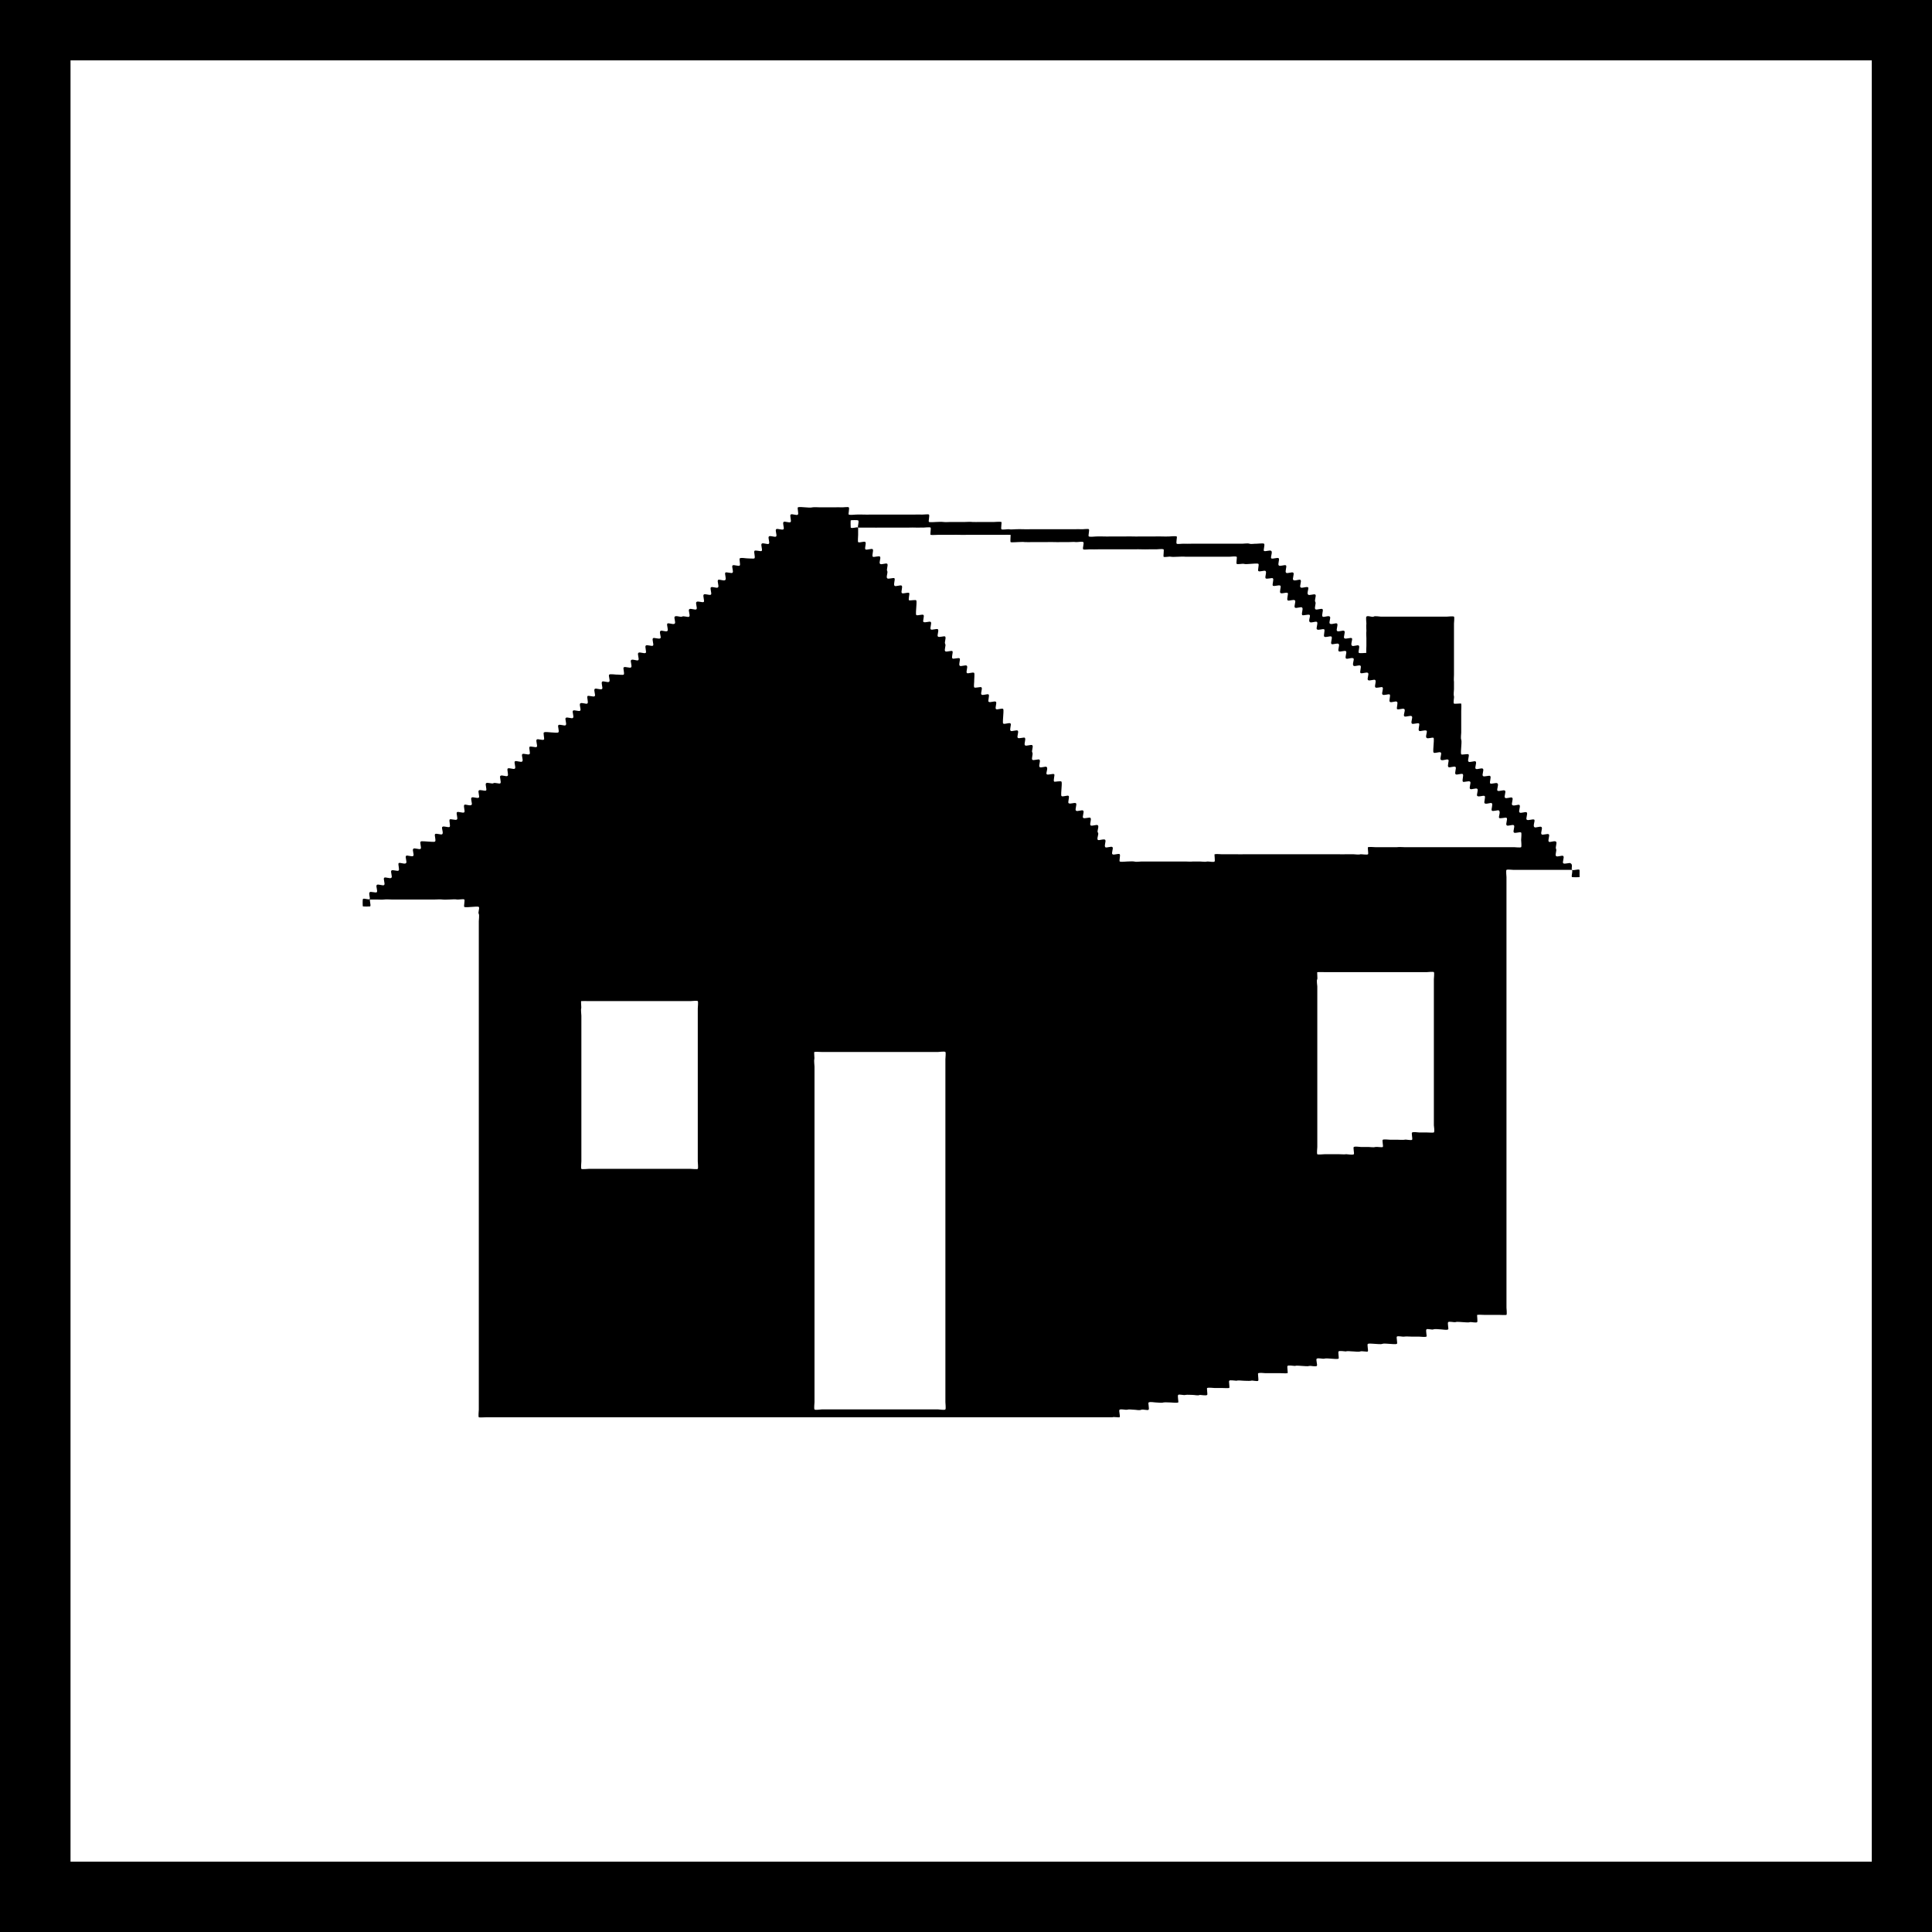<?xml version="1.0" encoding="utf-8"?>
<!-- Generator: Adobe Illustrator 15.1.0, SVG Export Plug-In . SVG Version: 6.00 Build 0)  -->
<!DOCTYPE svg PUBLIC "-//W3C//DTD SVG 1.1//EN" "http://www.w3.org/Graphics/SVG/1.1/DTD/svg11.dtd">
<svg version="1.1" id="Capa_1" xmlns="http://www.w3.org/2000/svg" xmlns:xlink="http://www.w3.org/1999/xlink" x="0px" y="0px"
	 width="12px" height="12px" viewBox="28.5 29 12 12" enable-background="new 28.5 29 12 12" xml:space="preserve">
<rect x="28.563" y="29" fill="none" stroke="#000000" stroke-width="0.75" stroke-miterlimit="10" width="11.938" height="11.938"/>
<g>
	<path fill-rule="evenodd" clip-rule="evenodd" d="M38.264,34.403c-0.045,0-0.09,0-0.135,0c-0.031,0-0.061,0-0.09,0
		c-0.047,0-0.092,0-0.137,0c-0.008,0-0.039-0.004-0.045,0c-0.004,0.004,0,0.04,0,0.045c0,0.03,0,0.06,0,0.091c0,0.061,0,0.12,0,0.18
		s0,0.121,0,0.182s0,0.121,0,0.18c0,0.045,0,0.091,0,0.136c0,0.061,0,0.122,0,0.181c0,0.061,0,0.121,0,0.182s0,0.121,0,0.18
		c0,0.046,0,0.092,0,0.137c0,0.061,0,0.121,0,0.182c0,0.059,0,0.119,0,0.181c0,0.061,0,0.12,0,0.181s0,0.121,0,0.182
		s0,0.119,0,0.182c0,0.059,0,0.119,0,0.18c0,0.045,0,0.09,0,0.137c0,0.008,0.004,0.037,0,0.045c-0.002,0.002-0.041,0-0.047,0
		c-0.014,0-0.029,0-0.045,0c-0.014,0-0.029,0-0.045,0c-0.014,0-0.031-0.002-0.045,0c-0.002,0,0.004,0.041,0,0.045
		c-0.006,0.006-0.037-0.002-0.045,0c-0.012,0.004-0.031,0-0.045,0s-0.033-0.004-0.045,0c-0.008,0.002-0.041-0.006-0.045,0
		c-0.006,0.004,0.004,0.043,0,0.045c-0.01,0.006-0.035,0-0.047,0c-0.01,0-0.033-0.004-0.045,0c-0.008,0.004-0.039-0.006-0.043,0
		c-0.006,0.006,0.004,0.043,0,0.045c-0.012,0.004-0.035,0-0.047,0c-0.016,0-0.029,0-0.045,0c-0.014,0-0.033-0.002-0.047,0
		c-0.008,0.002-0.039-0.006-0.045,0c-0.004,0.006,0.006,0.043,0,0.045c-0.01,0.004-0.033,0-0.045,0s-0.033-0.004-0.045,0
		s-0.033,0-0.045,0s-0.035-0.004-0.045,0c-0.006,0.004,0.004,0.041,0,0.047c-0.006,0.004-0.037-0.004-0.047,0
		c-0.012,0.004-0.031,0-0.043,0c-0.016,0-0.035-0.004-0.047,0c-0.008,0-0.039-0.006-0.045,0c-0.004,0.004,0.004,0.043,0,0.045
		c-0.012,0.004-0.033,0-0.045,0c-0.014,0-0.031-0.004-0.045,0c-0.01,0.002-0.037-0.006-0.045,0c-0.008,0.004,0.006,0.039,0,0.045
		c-0.008,0.006-0.039-0.002-0.045,0c-0.014,0.004-0.033,0-0.047,0s-0.031-0.004-0.045,0c-0.008,0-0.039-0.006-0.045,0
		c-0.004,0.004,0.004,0.045,0,0.045c-0.014,0.002-0.031,0-0.045,0c-0.016,0-0.031,0-0.047,0c-0.014,0-0.029,0-0.045,0
		c-0.012,0-0.031-0.004-0.045,0c-0.004,0,0.004,0.043,0,0.047c-0.006,0.006-0.037-0.004-0.045,0c-0.014,0.002-0.033,0-0.045,0
		c-0.014,0-0.033-0.004-0.045,0c-0.01,0-0.041-0.006-0.045,0c-0.004,0.002,0.004,0.041,0,0.045c-0.01,0.002-0.035,0-0.047,0
		c-0.014,0-0.029,0-0.045,0c-0.012,0-0.033-0.004-0.045,0c-0.004,0,0.004,0.041,0,0.043c-0.006,0.006-0.037,0-0.045,0
		c-0.014,0.006-0.031,0-0.045,0s-0.033-0.002-0.045,0c-0.008,0.004-0.041-0.006-0.045,0c-0.006,0.006,0.004,0.045,0,0.047
		c-0.012,0.004-0.035,0-0.047,0c-0.014,0-0.033-0.002-0.045,0c-0.012,0.004-0.031,0-0.045,0c-0.012,0-0.035-0.006-0.047,0
		c-0.004,0.004,0.006,0.041,0,0.045c-0.004,0.006-0.035-0.004-0.045,0c-0.012,0.006-0.031,0-0.045,0s-0.03-0.004-0.044,0
		c-0.011,0.002-0.037-0.006-0.046,0c-0.007,0.006,0.006,0.037,0,0.047c-0.005,0.002-0.038-0.004-0.045,0c-0.016,0-0.03,0-0.045,0
		c-0.061,0-0.121,0-0.182,0c-0.029,0-0.06,0-0.09,0c-0.045,0-0.092,0-0.136,0c-0.165,0-0.332,0-0.497,0c-0.076,0-0.151,0-0.227,0
		c-0.089,0-0.18,0-0.271,0c-0.076,0-0.151,0-0.227,0c-0.044,0-0.089,0-0.135,0c-0.045,0-0.091,0-0.136,0c-0.03,0-0.06,0-0.089,0
		c-0.046,0-0.091,0-0.137,0s-0.09,0-0.136,0c-0.045,0-0.091,0-0.136,0c-0.029,0-0.059,0-0.089,0c-0.045,0-0.091,0-0.136,0
		s-0.091,0-0.135,0c-0.046,0-0.091,0-0.137,0c-0.076,0-0.151,0-0.225,0c-0.046,0-0.091,0-0.137,0s-0.09,0-0.136,0
		c-0.074,0-0.149,0-0.225,0c-0.061,0-0.122,0-0.181,0c-0.016,0-0.031,0-0.045,0c-0.007,0-0.042,0.002-0.045,0
		c-0.004-0.006,0-0.039,0-0.047c0-0.045,0-0.092,0-0.135c0-0.061,0-0.121,0-0.182c0-0.137,0-0.271,0-0.408c0-0.061,0-0.121,0-0.18
		c0-0.061,0-0.121,0-0.182s0-0.121,0-0.182c0-0.029,0-0.06,0-0.09c0-0.045,0-0.091,0-0.136c0-0.062,0-0.122,0-0.181
		c0-0.061,0-0.121,0-0.182s0-0.119,0-0.181c0-0.03,0-0.061,0-0.091c0-0.045,0-0.09,0-0.136c0-0.061,0-0.12,0-0.18
		c0-0.03,0-0.061,0-0.091c0-0.045,0-0.091,0-0.136c0-0.059,0-0.12,0-0.18c0-0.015,0-0.03,0-0.045s0-0.03,0-0.045s0-0.03,0-0.045
		c0-0.016,0-0.031,0-0.046c0-0.008,0.004-0.039,0-0.045c-0.007-0.01,0.007-0.036,0-0.044c-0.003-0.004-0.04,0-0.045,0
		c-0.011,0-0.036,0.004-0.045,0c-0.005-0.003,0.005-0.042,0-0.046c-0.005-0.005-0.038,0.002-0.046,0c-0.012-0.003-0.031,0-0.045,0
		s-0.031,0.002-0.046,0c-0.014-0.002-0.03,0-0.045,0c-0.045,0-0.089,0-0.135,0c-0.045,0-0.091,0-0.136,0
		c-0.013,0-0.03-0.002-0.045,0c-0.014,0.002-0.031,0-0.046,0s-0.03,0-0.044,0c0.005-0.011-0.008-0.035,0-0.045
		c0.004-0.007,0.039,0.005,0.044,0c0.008-0.008-0.007-0.037,0-0.045c0.007-0.009,0.039,0.007,0.046,0
		c0.008-0.007-0.007-0.038,0-0.045c0.008-0.007,0.038,0.008,0.045,0c0.008-0.007-0.007-0.037,0-0.045
		c0.008-0.007,0.037,0.006,0.045,0c0.007-0.004-0.005-0.039,0-0.046c0.009-0.006,0.038,0.009,0.046,0
		c0.008-0.006-0.007-0.037,0-0.045c0.006-0.007,0.037,0.008,0.045,0c0.007-0.007-0.008-0.037,0-0.044
		c0.007-0.008,0.037,0.007,0.046,0c0.006-0.008-0.007-0.037,0-0.045c0.002-0.004,0.04,0,0.044,0c0.008,0,0.04,0.004,0.045,0
		c0.008-0.006-0.005-0.039,0-0.046c0.008-0.008,0.039,0.007,0.045,0c0.009-0.008-0.006-0.037,0-0.045
		c0.009-0.008,0.038,0.006,0.046,0c0.006-0.007-0.005-0.038,0-0.046c0.005-0.006,0.039,0.007,0.045,0
		c0.008-0.006-0.006-0.037,0-0.045c0.007-0.007,0.039,0.008,0.046,0c0.006-0.007-0.007-0.037,0-0.046
		c0.006-0.006,0.037,0.009,0.045,0c0.007-0.006-0.008-0.038,0-0.045c0.008-0.007,0.036,0.007,0.045,0
		c0.007-0.004-0.007-0.039,0-0.044c0.007-0.008,0.036,0.005,0.045,0c0.007-0.005-0.007-0.039,0-0.045
		c0.007-0.008,0.036,0.005,0.045,0c0.009-0.007,0.038,0.006,0.044,0c0.007-0.007-0.007-0.041,0-0.046
		c0.01-0.008,0.036,0.007,0.045,0c0.007-0.005-0.005-0.038,0-0.045c0.008-0.008,0.037,0.007,0.045,0
		c0.008-0.007-0.007-0.039,0-0.045c0.008-0.007,0.039,0.009,0.046,0c0.008-0.007-0.007-0.037,0-0.045
		c0.008-0.007,0.037,0.007,0.045,0c0.007-0.005-0.005-0.037,0-0.045c0.004-0.007,0.039,0.006,0.045,0
		c0.007-0.007-0.008-0.038,0-0.046c0.007-0.006,0.038,0.008,0.045,0c0.004-0.004-0.007-0.042,0-0.044c0.01-0.005,0.033,0,0.044,0
		c0.008,0,0.041,0.004,0.045,0c0.008-0.007-0.006-0.039,0-0.045c0.008-0.008,0.039,0.007,0.046,0c0.008-0.008-0.007-0.039,0-0.045
		c0.008-0.008,0.038,0.007,0.045,0c0.008-0.008-0.007-0.039,0-0.045c0.008-0.007,0.037,0.007,0.045,0
		c0.007-0.007-0.008-0.037,0-0.045c0.009-0.008,0.038,0.007,0.045,0c0.007-0.007-0.005-0.037,0-0.045
		c0.004-0.007,0.039,0.007,0.045,0c0.007-0.007-0.008-0.037,0-0.045c0.007-0.007,0.038,0.008,0.046,0
		c0.006-0.007-0.008-0.038,0-0.045c0.006-0.007,0.037,0.008,0.044,0c0.008-0.007-0.007-0.038,0-0.044c0.006-0.005,0.038,0,0.045,0
		c0.007-0.001,0.041,0.004,0.045,0c0.007-0.006-0.006-0.041,0-0.045c0.01-0.007,0.039,0.007,0.046,0
		c0.008-0.008-0.007-0.039,0-0.045c0.008-0.009,0.037,0.007,0.045,0c0.007-0.007-0.008-0.039,0-0.045
		c0.008-0.008,0.036,0.007,0.046,0c0.006-0.006-0.007-0.039,0-0.045c0.006-0.008,0.037,0.006,0.045,0
		c0.007-0.007-0.008-0.038,0-0.046c0.007-0.006,0.037,0.008,0.046,0c0.007-0.006-0.009-0.037,0-0.045
		c0.007-0.007,0.036,0.008,0.043,0c0.009-0.005-0.006-0.037,0-0.046c0.009-0.006,0.039,0.009,0.046,0
		c0.008-0.006-0.007-0.037,0-0.043c0.008-0.009,0.037,0.005,0.045,0c0.01-0.007,0.037,0.006,0.045,0
		c0.008-0.009-0.008-0.039,0-0.046c0.008-0.008,0.037,0.007,0.045,0c0.007-0.008-0.008-0.039,0-0.045
		c0.008-0.008,0.036,0.005,0.045,0c0.007-0.005-0.007-0.039,0-0.046c0.007-0.008,0.037,0.007,0.045,0
		c0.007-0.006-0.008-0.039,0-0.045c0.007-0.007,0.037,0.008,0.044,0c0.008-0.007-0.007-0.037,0-0.046
		c0.008-0.006,0.039,0.009,0.045,0c0.008-0.006-0.005-0.037,0-0.045c0.005-0.007,0.04,0.007,0.045,0
		c0.008-0.007-0.007-0.037,0-0.045c0.008-0.007,0.039,0.008,0.045,0c0.005-0.004-0.005-0.043,0-0.044c0.011-0.006,0.034,0,0.046,0
		c0.006,0,0.041,0.003,0.045,0c0.007-0.007-0.005-0.038,0-0.046c0.004-0.008,0.039,0.005,0.045,0c0.007-0.008-0.007-0.037,0-0.045
		c0.007-0.008,0.038,0.007,0.045,0c0.007-0.008-0.008-0.039,0-0.045c0.007-0.008,0.037,0.007,0.045,0
		c0.007-0.008-0.008-0.038,0-0.045c0.007-0.007,0.038,0.008,0.046,0c0.006-0.007-0.008-0.037,0-0.045
		c0.006-0.007,0.037,0.008,0.044,0c0.006-0.007-0.007-0.041,0-0.046c0.009-0.007,0.038,0.008,0.045,0
		c0.006-0.004-0.005-0.042,0-0.045c0.011-0.004,0.035,0,0.045,0c0.014,0,0.032,0.004,0.046,0c0.013-0.002,0.031,0,0.045,0
		c0.015,0,0.031,0,0.046,0s0.03,0,0.045,0c0.014,0,0.031-0.001,0.044,0c0.008,0.001,0.041-0.004,0.045,0
		c0.006,0.006-0.005,0.044,0,0.045c0.012,0.004,0.035,0,0.046,0c0.015,0,0.03-0.001,0.045,0c0.016,0.001,0.031,0,0.046,0
		s0.03,0,0.045,0c0.03,0,0.06,0,0.091,0c0.045,0,0.091,0,0.135,0c0.015,0,0.032-0.001,0.045,0c0.007,0.001,0.042-0.004,0.045,0
		c0.006,0.005-0.005,0.042,0,0.046c0.009,0.003,0.035,0,0.045,0c0.014,0,0.03-0.002,0.045,0c0.014,0.002,0.03,0,0.045,0
		s0.029,0,0.045,0c0.014,0,0.029,0,0.044,0s0.032-0.002,0.046,0c0.015,0.001,0.031,0,0.045,0c0.015,0,0.031,0,0.045,0
		c0.015,0,0.03,0,0.045,0c0.014,0,0.032-0.003,0.045,0c0.003,0.001-0.004,0.042,0,0.045c0.005,0.005,0.038-0.001,0.046,0
		c0.012,0.003,0.031,0,0.045,0s0.031-0.001,0.044,0c0.016,0.001,0.032,0,0.046,0c0.045,0,0.09,0,0.137,0c0.045,0,0.09,0,0.135,0
		c0.014,0,0.031-0.001,0.045,0c0.007,0.001,0.041-0.004,0.045,0c0.006,0.004-0.006,0.042,0,0.045c0.012,0.004,0.035,0,0.046,0
		c0.015,0,0.032-0.001,0.046,0c0.015,0.001,0.029,0,0.045,0c0.015,0,0.03,0,0.045,0c0.016,0,0.031,0,0.046,0
		c0.014,0,0.03-0.001,0.044,0c0.016,0.001,0.031,0,0.045,0c0.016,0,0.031,0,0.045,0c0.016,0,0.031,0,0.047,0
		c0.014,0,0.031-0.001,0.045,0s0.031,0,0.045,0c0.012,0,0.035-0.004,0.047,0c0.004,0.002-0.006,0.04,0,0.045
		c0.004,0.004,0.037-0.001,0.045,0c0.014,0.001,0.029,0,0.045,0c0.045,0,0.09,0,0.135,0s0.092,0,0.137,0c0.016,0,0.031,0,0.045,0
		c0.012,0,0.033-0.004,0.045,0c0.012,0.004,0.031-0.001,0.045,0c0.006,0,0.041-0.004,0.045,0c0.008,0.005-0.006,0.04,0,0.045
		c0.01,0.005,0.039-0.008,0.045,0c0.01,0.007-0.006,0.038,0,0.046c0.01,0.006,0.039-0.008,0.047,0c0.006,0.006-0.008,0.037,0,0.044
		c0.008,0.008,0.037-0.007,0.045,0c0.006,0.008-0.008,0.038,0,0.045c0.006,0.008,0.037-0.007,0.045,0
		c0.008,0.008-0.008,0.039,0,0.045c0.008,0.009,0.037-0.006,0.045,0c0.008,0.009-0.008,0.039,0,0.046
		c0.008,0.008,0.037-0.007,0.047,0c0.006,0.008-0.01,0.037,0,0.045c0.006,0.008,0.037-0.006,0.045,0
		c0.008,0.007-0.008,0.036,0,0.046c0.006,0.008-0.008,0.037,0,0.045c0.008,0.007,0.039-0.008,0.045,0
		c0.006,0.008-0.008,0.037,0,0.046c0.008,0.006,0.037-0.009,0.045,0c0.008,0.006-0.008,0.037,0,0.043
		c0.008,0.009,0.037-0.006,0.045,0c0.008,0.009-0.008,0.039,0,0.046c0.008,0.008,0.037-0.007,0.045,0
		c0.008,0.008-0.008,0.039,0,0.045c0.008,0.008,0.037-0.006,0.047,0c0.006,0.008-0.01,0.039,0,0.046
		c0.006,0.008,0.037-0.007,0.043,0c0.008,0.008-0.006,0.037,0,0.045c0.006,0.004,0.041,0,0.047,0c-0.002,0,0-0.042,0-0.045
		c0-0.015,0-0.03,0-0.046c0-0.014-0.002-0.03,0-0.045c0-0.014-0.002-0.031,0-0.046c0-0.005-0.004-0.04,0-0.043
		c0.008-0.009,0.035,0.005,0.045,0c0.006-0.006,0.037,0,0.045,0c0.061,0,0.121,0,0.182,0s0.119,0,0.18,0c0.016,0,0.031,0,0.047,0
		c0.006,0,0.039-0.004,0.045,0c0.004,0.003,0,0.038,0,0.043c0,0.046,0,0.091,0,0.137c0,0.045,0,0.091,0,0.136
		c0,0.015,0,0.03,0,0.045c0,0.014-0.002,0.031,0,0.044c0,0.015,0,0.031,0,0.045c0,0.014-0.004,0.033,0,0.045
		c0.002,0.008-0.006,0.04,0,0.045c0.002,0.003,0.043-0.002,0.045,0c0.002,0.014,0,0.032,0,0.045c0,0.015,0,0.03,0,0.045
		s0,0.03,0,0.045s0,0.03,0,0.045c0,0.011-0.004,0.033,0,0.044c0.004,0.013,0,0.034,0,0.046c0,0.011-0.004,0.035,0,0.045
		c0.002,0.005,0.041-0.004,0.045,0c0.008,0.008-0.008,0.037,0,0.045c0.006,0.009,0.039-0.007,0.045,0
		c0.008,0.009-0.008,0.038,0,0.045c0.008,0.007,0.037-0.008,0.045,0c0.008,0.008-0.008,0.037,0,0.045
		c0.008,0.007,0.039-0.006,0.045,0c0.008,0.007-0.006,0.038,0,0.046c0.008,0.006,0.039-0.008,0.045,0
		c0.01,0.006-0.006,0.037,0,0.045c0.01,0.007,0.039-0.008,0.047,0c0.008,0.007-0.008,0.037,0,0.044c0.008,0.008,0.037-0.007,0.045,0
		c0.008,0.008-0.008,0.039,0,0.045c0.008,0.009,0.039-0.006,0.045,0c0.008,0.009-0.008,0.039,0,0.046
		c0.008,0.008,0.037-0.007,0.045,0c0.008,0.008-0.008,0.039,0,0.045c0.008,0.008,0.037-0.006,0.047,0
		c0.006,0.008-0.01,0.038,0,0.046c0.006,0.008,0.037-0.008,0.045,0s-0.008,0.037,0,0.045c0.006,0.007,0.037-0.006,0.045,0
		c0.008,0.007-0.008,0.037,0,0.046c0.008,0.006,0.037-0.009,0.045,0c0.008,0.006-0.006,0.035,0,0.045
		c0.006,0.008-0.008,0.037,0,0.044c0.008,0.008,0.037-0.007,0.045,0c0.008,0.008-0.008,0.039,0,0.045
		c0.008,0.007,0.041-0.006,0.045,0C38.271,34.369,38.258,34.393,38.264,34.403z M33.83,32.277c0,0.015,0,0.031,0,0.045
		c0,0.006-0.003,0.043,0,0.045c0.008,0.007,0.039-0.008,0.045,0c0.007,0.007-0.006,0.037,0,0.045c0.007,0.007,0.041-0.008,0.046,0
		c0.006,0.008-0.007,0.038,0,0.046c0.006,0.005,0.042-0.008,0.045,0c0.007,0.009-0.008,0.035,0,0.044
		c0.007,0.008,0.037-0.007,0.045,0c0.007,0.008-0.007,0.037,0,0.045c0.005,0.01-0.009,0.039,0,0.045c0.005,0.007,0.04-0.006,0.045,0
		c0.005,0.01-0.008,0.038,0,0.046c0.005,0.008,0.037-0.007,0.045,0c0.007,0.008-0.006,0.037,0,0.045s0.038-0.006,0.046,0
		c0.005,0.007-0.008,0.041,0,0.046c0.004,0.002,0.042-0.005,0.044,0c0.004,0.009,0,0.034,0,0.045c0,0.007-0.004,0.04,0,0.046
		c0.007,0.006,0.039-0.007,0.045,0c0.007,0.005-0.007,0.04,0,0.043c0.01,0.007,0.037-0.006,0.045,0c0.008,0.007-0.007,0.039,0,0.046
		c0.007,0.007,0.038-0.007,0.045,0c0.007,0.01-0.008,0.039,0,0.045c0.007,0.007,0.04-0.006,0.045,0c0.007,0.012-0.007,0.035,0,0.046
		c0.006,0.009-0.008,0.038,0,0.045c0.007,0.007,0.04-0.007,0.045,0c0.005,0.008-0.008,0.037,0,0.045c0.005,0.005,0.04-0.007,0.045,0
		c0.005,0.009-0.008,0.036,0,0.045c0.005,0.007,0.038-0.007,0.044,0c0.008,0.007-0.006,0.036,0,0.045
		c0.007,0.007,0.039-0.008,0.046,0c0.003,0.004,0,0.039,0,0.044c0.001,0.011-0.004,0.038,0,0.045c0.003,0.007,0.04-0.005,0.045,0
		c0.008,0.008-0.007,0.037,0,0.045c0.007,0.008,0.039-0.007,0.045,0s-0.007,0.042,0,0.045c0.01,0.007,0.036-0.007,0.045,0
		c0.007,0.007-0.007,0.038,0,0.045c0.007,0.007,0.039-0.008,0.045,0c0.004,0.005,0,0.039,0,0.045c0,0.006-0.004,0.043,0,0.045
		c0.009,0.007,0.038-0.008,0.046,0c0.006,0.007-0.008,0.037,0,0.045c0.006,0.007,0.039-0.008,0.045,0
		c0.007,0.008-0.008,0.038,0,0.044c0.005,0.007,0.041-0.006,0.044,0c0.007,0.011-0.007,0.037,0,0.046
		c0.007,0.008,0.039-0.007,0.046,0c0.008,0.008-0.007,0.037,0,0.045c0.006,0.01-0.007,0.039,0,0.045
		c0.006,0.007,0.041-0.007,0.045,0c0.007,0.01-0.007,0.036,0,0.045c0.007,0.008,0.039-0.007,0.044,0c0.01,0.008-0.006,0.037,0,0.045
		c0.008,0.007,0.039-0.006,0.047,0c0.005,0.005-0.008,0.04,0,0.046c0.005,0.002,0.042-0.006,0.045,0c0.004,0.009,0,0.034,0,0.045
		c0,0.007-0.004,0.04,0,0.044c0.006,0.008,0.039-0.007,0.045,0c0.006,0.007-0.008,0.042,0,0.045c0.01,0.007,0.035-0.006,0.045,0
		c0.008,0.007-0.008,0.039,0,0.046c0.008,0.008,0.037-0.007,0.045,0c0.008,0.008-0.008,0.039,0,0.045
		c0.007,0.007,0.041-0.006,0.045,0c0.008,0.01-0.006,0.036,0,0.046c0.008,0.008,0.039-0.007,0.046,0
		c0.009,0.008-0.007,0.037,0,0.045c0.009,0.008-0.009,0.037,0,0.046c0.007,0.005,0.04-0.009,0.046,0
		c0.006,0.009-0.008,0.035,0,0.045c0.006,0.007,0.038-0.008,0.045,0c0.007,0.007-0.009,0.039,0,0.044
		c0.008,0.007,0.037-0.007,0.045,0c0.005,0.005-0.005,0.044,0,0.045c0.01,0.004,0.035,0,0.046,0c0.013,0,0.032-0.002,0.044,0
		c0.012,0.004,0.033,0,0.045,0c0.045,0,0.092,0,0.137,0s0.092,0,0.137,0c0.014,0,0.029,0.002,0.045,0c0.014,0,0.029,0,0.045,0
		c0.014,0,0.031,0.004,0.045,0c0.008-0.001,0.039,0.006,0.045,0c0.004-0.002-0.002-0.044,0-0.045c0.014-0.003,0.031,0,0.045,0
		c0.016,0,0.031,0,0.047,0c0.014,0,0.029,0,0.045,0s0.031,0.001,0.045,0c0.014,0,0.029,0,0.045,0c0.045,0,0.09,0,0.135,0
		c0.047,0,0.092,0,0.137,0c0.061,0,0.119,0,0.182,0c0.029,0,0.061,0,0.09,0c0.016,0,0.029,0.001,0.045,0c0.016,0,0.031,0,0.047,0
		c0.012,0,0.031,0.004,0.043,0c0.008-0.001,0.041,0.005,0.047,0c0.004-0.003-0.004-0.044,0-0.044c0.014-0.003,0.031,0,0.045,0
		c0.016,0,0.029,0,0.045,0c0.014,0,0.029,0,0.045,0s0.031,0,0.045,0c0.016-0.002,0.031,0,0.045,0c0.016,0,0.031,0,0.047,0
		c0.045,0,0.092,0,0.135,0c0.061,0,0.121,0,0.182,0s0.121,0,0.18,0c0.045,0,0.092,0,0.137,0c0.006,0,0.041,0.004,0.045,0
		c0.004-0.004,0-0.04,0-0.045c0-0.006,0.004-0.043,0-0.046c-0.008-0.006-0.037,0.007-0.045,0c-0.008-0.008,0.008-0.037,0-0.045
		c-0.008-0.007-0.039,0.008-0.045,0c-0.008-0.008,0.008-0.038,0-0.046c-0.006-0.005-0.041,0.007-0.047,0
		c-0.004-0.009,0.01-0.035,0-0.045c-0.004-0.007-0.037,0.007-0.045,0c-0.006-0.007,0.008-0.037,0-0.046
		c-0.006-0.006-0.037,0.009-0.045,0c-0.006-0.005,0.008-0.04,0-0.045c-0.01-0.005-0.035,0.008-0.045,0
		c-0.008-0.005,0.008-0.037,0-0.044c-0.008-0.008-0.037,0.007-0.045,0c-0.008-0.008,0.008-0.039,0-0.045
		c-0.008-0.007-0.041,0.006-0.045,0c-0.006-0.01,0.006-0.038,0-0.046s-0.039,0.007-0.045,0c-0.008-0.008,0.006-0.037,0-0.045
		c-0.008-0.008-0.037,0.007-0.045,0c-0.008-0.007,0.006-0.04,0-0.045c-0.01-0.007-0.037,0.009-0.047,0
		c-0.008-0.007,0.008-0.038,0-0.045c-0.008-0.007-0.039,0.008-0.045,0c-0.004-0.005,0-0.037,0-0.045c0-0.006,0.004-0.042,0-0.046
		c-0.008-0.005-0.037,0.008-0.043,0c-0.01-0.006,0.006-0.037,0-0.044c-0.01-0.008-0.041,0.007-0.047,0
		c-0.008-0.008,0.006-0.039,0-0.045s-0.041,0.007-0.045,0c-0.008-0.01,0.008-0.037,0-0.045s-0.039,0.007-0.047,0
		c-0.008-0.008,0.01-0.039,0-0.045c-0.008-0.007-0.037,0.007-0.045,0c-0.004-0.007,0.008-0.04,0-0.045
		c-0.01-0.007-0.035,0.008-0.045,0c-0.006-0.007,0.006-0.039,0-0.045s-0.037,0.008-0.045,0c-0.008-0.007,0.008-0.037,0-0.045
		c-0.006-0.005-0.039,0.008-0.045,0c-0.006-0.01,0.008-0.036,0-0.045c-0.006-0.007-0.037,0.008-0.045,0
		c-0.008-0.007,0.008-0.037,0-0.044c-0.008-0.008-0.039,0.007-0.047,0c-0.006-0.006,0.008-0.041,0-0.045
		c-0.008-0.007-0.035,0.007-0.043,0c-0.01-0.007,0.006-0.039,0-0.045c-0.01-0.009-0.039,0.007-0.047,0
		c-0.008-0.009,0.008-0.039,0-0.045c-0.006-0.007-0.039,0.007-0.045,0c-0.008-0.01,0.008-0.036,0-0.045
		c-0.008-0.008-0.039,0.006-0.045,0c-0.008-0.007,0.008-0.038,0-0.046c-0.008-0.006-0.037,0.008-0.045,0
		c-0.006-0.005,0.006-0.04,0-0.045c-0.01-0.005-0.037,0.008-0.045,0c-0.008-0.005,0.008-0.037,0-0.046
		c-0.008-0.006-0.039,0.009-0.045,0c-0.01-0.006,0.006-0.037,0-0.043c-0.008-0.007-0.041,0.006-0.047,0
		c-0.006-0.011,0.008-0.038,0-0.046c-0.006-0.008-0.037,0.007-0.045,0c-0.008-0.008,0.008-0.039,0-0.045
		c-0.008-0.008-0.039,0.006-0.045,0c-0.008-0.007,0.006-0.041,0-0.046c-0.01-0.006-0.035,0.007-0.045,0
		c-0.008-0.006,0.006-0.039,0-0.045c-0.01-0.007-0.037,0.006-0.047,0c-0.006-0.007,0.008-0.039,0-0.046
		c-0.004-0.005-0.039,0.007-0.045,0c-0.006-0.009,0.008-0.036,0-0.045c-0.006-0.007-0.037,0.007-0.045,0
		c-0.006-0.005,0.006-0.041,0-0.045c-0.008-0.004-0.035,0-0.045,0c-0.014,0-0.033,0.004-0.045,0c-0.008-0.002-0.039,0.005-0.045,0
		c-0.004-0.003,0.004-0.043,0-0.044c-0.012-0.004-0.033,0-0.045,0c-0.047,0-0.092,0-0.137,0c-0.031,0-0.061,0-0.09,0
		c-0.016,0-0.031,0-0.045,0c-0.016-0.002-0.031,0-0.045,0s-0.033,0.002-0.047,0c-0.008-0.003-0.039,0.005-0.045,0
		c-0.002-0.004,0.004-0.046,0-0.046c-0.012-0.004-0.031,0-0.045,0c-0.016,0-0.031,0-0.047,0c-0.014,0-0.029,0.001-0.045,0
		c-0.014-0.001-0.029,0-0.045,0c-0.044,0-0.09,0-0.135,0c-0.03,0-0.061,0-0.091,0c-0.015,0-0.03,0.001-0.046,0
		c-0.006-0.001-0.039,0.004-0.045,0c-0.006-0.007,0.008-0.042,0-0.045c-0.008-0.005-0.034,0.001-0.045,0
		c-0.013-0.002-0.031,0-0.045,0c-0.015,0-0.029,0-0.045,0s-0.03,0.001-0.045,0c-0.016-0.001-0.031,0-0.047,0
		c-0.014,0-0.029,0-0.044,0c-0.016,0-0.031,0-0.045,0c-0.014,0-0.03,0.001-0.046,0c-0.013-0.002-0.03,0-0.044,0
		c-0.005,0-0.042,0.003-0.045,0c-0.003-0.002,0.001-0.045,0-0.045c-0.016-0.001-0.032,0-0.046,0c-0.045,0-0.091,0-0.136,0
		c-0.03,0-0.061,0-0.091,0c-0.014,0-0.03,0.001-0.044,0c-0.015-0.001-0.032,0-0.045,0c-0.015,0-0.03,0-0.045,0s-0.03,0-0.045,0
		c-0.014,0-0.033,0.002-0.045,0c-0.004-0.001,0.004-0.041,0-0.045s-0.039,0-0.045,0c-0.015-0.001-0.03,0.001-0.045,0
		c-0.014-0.001-0.03,0-0.044,0c-0.017,0-0.032,0-0.046,0c-0.045,0-0.09,0-0.136,0c-0.016,0-0.03,0.001-0.045,0
		c-0.015,0-0.03,0-0.046,0C33.86,32.277,33.845,32.277,33.83,32.277c-0.005-0.008,0.008-0.037,0-0.045
		c-0.002-0.002-0.042-0.002-0.046,0c-0.001,0.001-0.001,0.043,0,0.045C33.793,32.285,33.822,32.271,33.83,32.277z M36.682,35.127
		c0,0.045,0,0.091,0,0.137c0,0.045,0,0.091,0,0.135c0,0.09,0,0.182,0,0.272c0,0.03,0,0.06,0,0.089c0,0.046,0,0.092,0,0.137
		c0,0.061,0,0.121,0,0.182c0,0.016,0,0.03,0,0.045c0,0.006-0.004,0.041,0,0.045c0.002,0.004,0.039,0,0.045,0
		c0.014,0,0.029,0,0.045,0s0.029,0,0.045,0c0.014,0,0.031,0.002,0.045,0c0.008,0,0.041,0.006,0.047,0
		c0.004-0.004-0.006-0.043,0-0.045c0.01-0.005,0.033,0,0.043,0c0.016,0,0.031,0,0.047,0c0.014,0,0.031,0.004,0.045,0
		c0.008-0.002,0.039,0.004,0.045,0c0.004-0.005-0.006-0.043,0-0.045c0.01-0.004,0.033,0,0.045,0c0.016,0,0.031,0,0.045,0
		s0.033,0.002,0.045,0c0.01-0.003,0.041,0.006,0.047,0c0.004-0.006-0.006-0.043,0-0.045c0.01-0.005,0.035,0,0.045,0
		c0.016,0,0.031,0,0.047,0c0.002,0,0.041,0.002,0.043,0c0.006-0.008,0-0.037,0-0.045c0-0.062,0-0.122,0-0.183
		c0-0.046,0-0.09,0-0.135c0-0.046,0-0.091,0-0.136c0-0.031,0-0.061,0-0.091c0-0.045,0-0.089,0-0.135c0-0.061,0-0.121,0-0.182
		c0-0.015,0-0.03,0-0.045c0-0.005,0.004-0.041,0-0.044c-0.004-0.004-0.039,0-0.043,0c-0.031,0-0.063,0-0.092,0
		c-0.061,0-0.121,0-0.182,0s-0.121,0-0.18,0c-0.063,0-0.121,0-0.182,0c-0.016,0-0.031-0.001-0.045,0c-0.002,0,0.002,0.042,0,0.044
		C36.676,35.087,36.682,35.12,36.682,35.127z M32.111,35.309c0,0.046,0,0.09,0,0.135c0,0.045,0,0.091,0,0.136
		c0,0.03,0,0.061,0,0.091c0,0.045,0,0.089,0,0.135c0,0.03,0,0.061,0,0.091c0,0.061,0,0.121,0,0.182c0,0.016,0,0.03,0,0.045
		c0,0.014,0,0.029,0,0.045c0,0.015,0,0.029,0,0.045c0,0.008-0.004,0.041,0,0.046c0.004,0.004,0.039,0,0.045,0
		c0.045,0,0.091,0,0.135,0c0.061,0,0.121,0,0.181,0c0.061,0,0.122,0,0.18,0c0.046,0,0.091,0,0.137,0c0.007,0,0.042,0.004,0.045,0
		c0.004-0.005,0-0.038,0-0.046c0-0.061,0-0.119,0-0.18c0-0.045,0-0.092,0-0.137s0-0.091,0-0.137c0-0.044,0-0.089,0-0.135
		c0-0.045,0-0.09,0-0.136c0-0.061,0-0.12,0-0.18c0-0.015,0-0.03,0-0.045c0-0.007,0.004-0.042,0-0.046c-0.004-0.004-0.039,0-0.045,0
		c-0.03,0-0.061,0-0.091,0c-0.061,0-0.12,0-0.18,0c-0.061,0-0.122,0-0.182,0c-0.06,0-0.12,0-0.181,0c-0.015,0-0.03-0.001-0.045,0
		c-0.003,0,0.002,0.043,0,0.046C32.107,35.269,32.111,35.302,32.111,35.309z M33.559,35.625c0,0.046,0,0.091,0,0.135
		c0,0.046,0,0.092,0,0.137s0,0.092,0,0.137s0,0.09,0,0.135s0,0.091,0,0.136c0,0.046,0,0.091,0,0.136s0,0.09,0,0.135
		c0,0.047,0,0.092,0,0.137c0,0.076,0,0.15,0,0.227c0,0.09,0,0.182,0,0.271s0,0.182,0,0.271c0,0.061,0,0.119,0,0.18
		c0,0.016,0,0.031,0,0.047c0,0.006-0.004,0.041,0,0.045c0.003,0.006,0.039,0,0.045,0c0.046,0,0.091,0,0.135,0
		c0.076,0,0.151,0,0.227,0c0.06,0,0.121,0,0.182,0c0.014,0,0.029,0,0.044,0s0.03,0,0.045,0s0.03,0,0.045,0s0.03,0,0.045,0
		c0.005,0,0.042,0.006,0.045,0c0.004-0.004,0-0.039,0-0.045c0-0.078,0-0.15,0-0.227c0-0.045,0-0.09,0-0.137c0-0.045,0-0.09,0-0.135
		s0-0.09,0-0.137c0-0.045,0-0.09,0-0.135s0-0.09,0-0.135c0-0.047,0-0.092,0-0.137s0-0.092,0-0.137s0-0.09,0-0.135
		c0-0.091,0-0.182,0-0.271c0-0.045,0-0.09,0-0.135c0-0.047,0-0.092,0-0.137c0-0.046,0-0.092,0-0.136c0-0.045,0-0.091,0-0.136
		c0-0.007,0.004-0.041,0-0.045c-0.004-0.005-0.04,0-0.045,0c-0.045,0-0.091,0-0.136,0c-0.061,0-0.121,0-0.18,0
		c-0.061,0-0.121,0-0.182,0c-0.031,0-0.061,0-0.091,0c-0.044,0-0.089,0-0.135,0c-0.015,0-0.03-0.002-0.045,0
		c-0.003,0,0.002,0.042,0,0.045C33.555,35.586,33.559,35.619,33.559,35.625z"/>
	<path fill-rule="evenodd" clip-rule="evenodd" d="M38.264,34.403c0.01,0.006,0.037-0.007,0.047,0c0,0.001,0,0.044,0,0.045
		c-0.002,0.001-0.045,0.001-0.047,0C38.258,34.442,38.27,34.413,38.264,34.403z"/>
	<path fill-rule="evenodd" clip-rule="evenodd" d="M30.799,34.584c-0.006,0.009,0.007,0.038,0,0.046
		c-0.003,0.001-0.044,0.001-0.045,0c-0.002-0.003-0.002-0.044,0-0.046C30.761,34.577,30.79,34.591,30.799,34.584z"/>
</g>
</svg>
